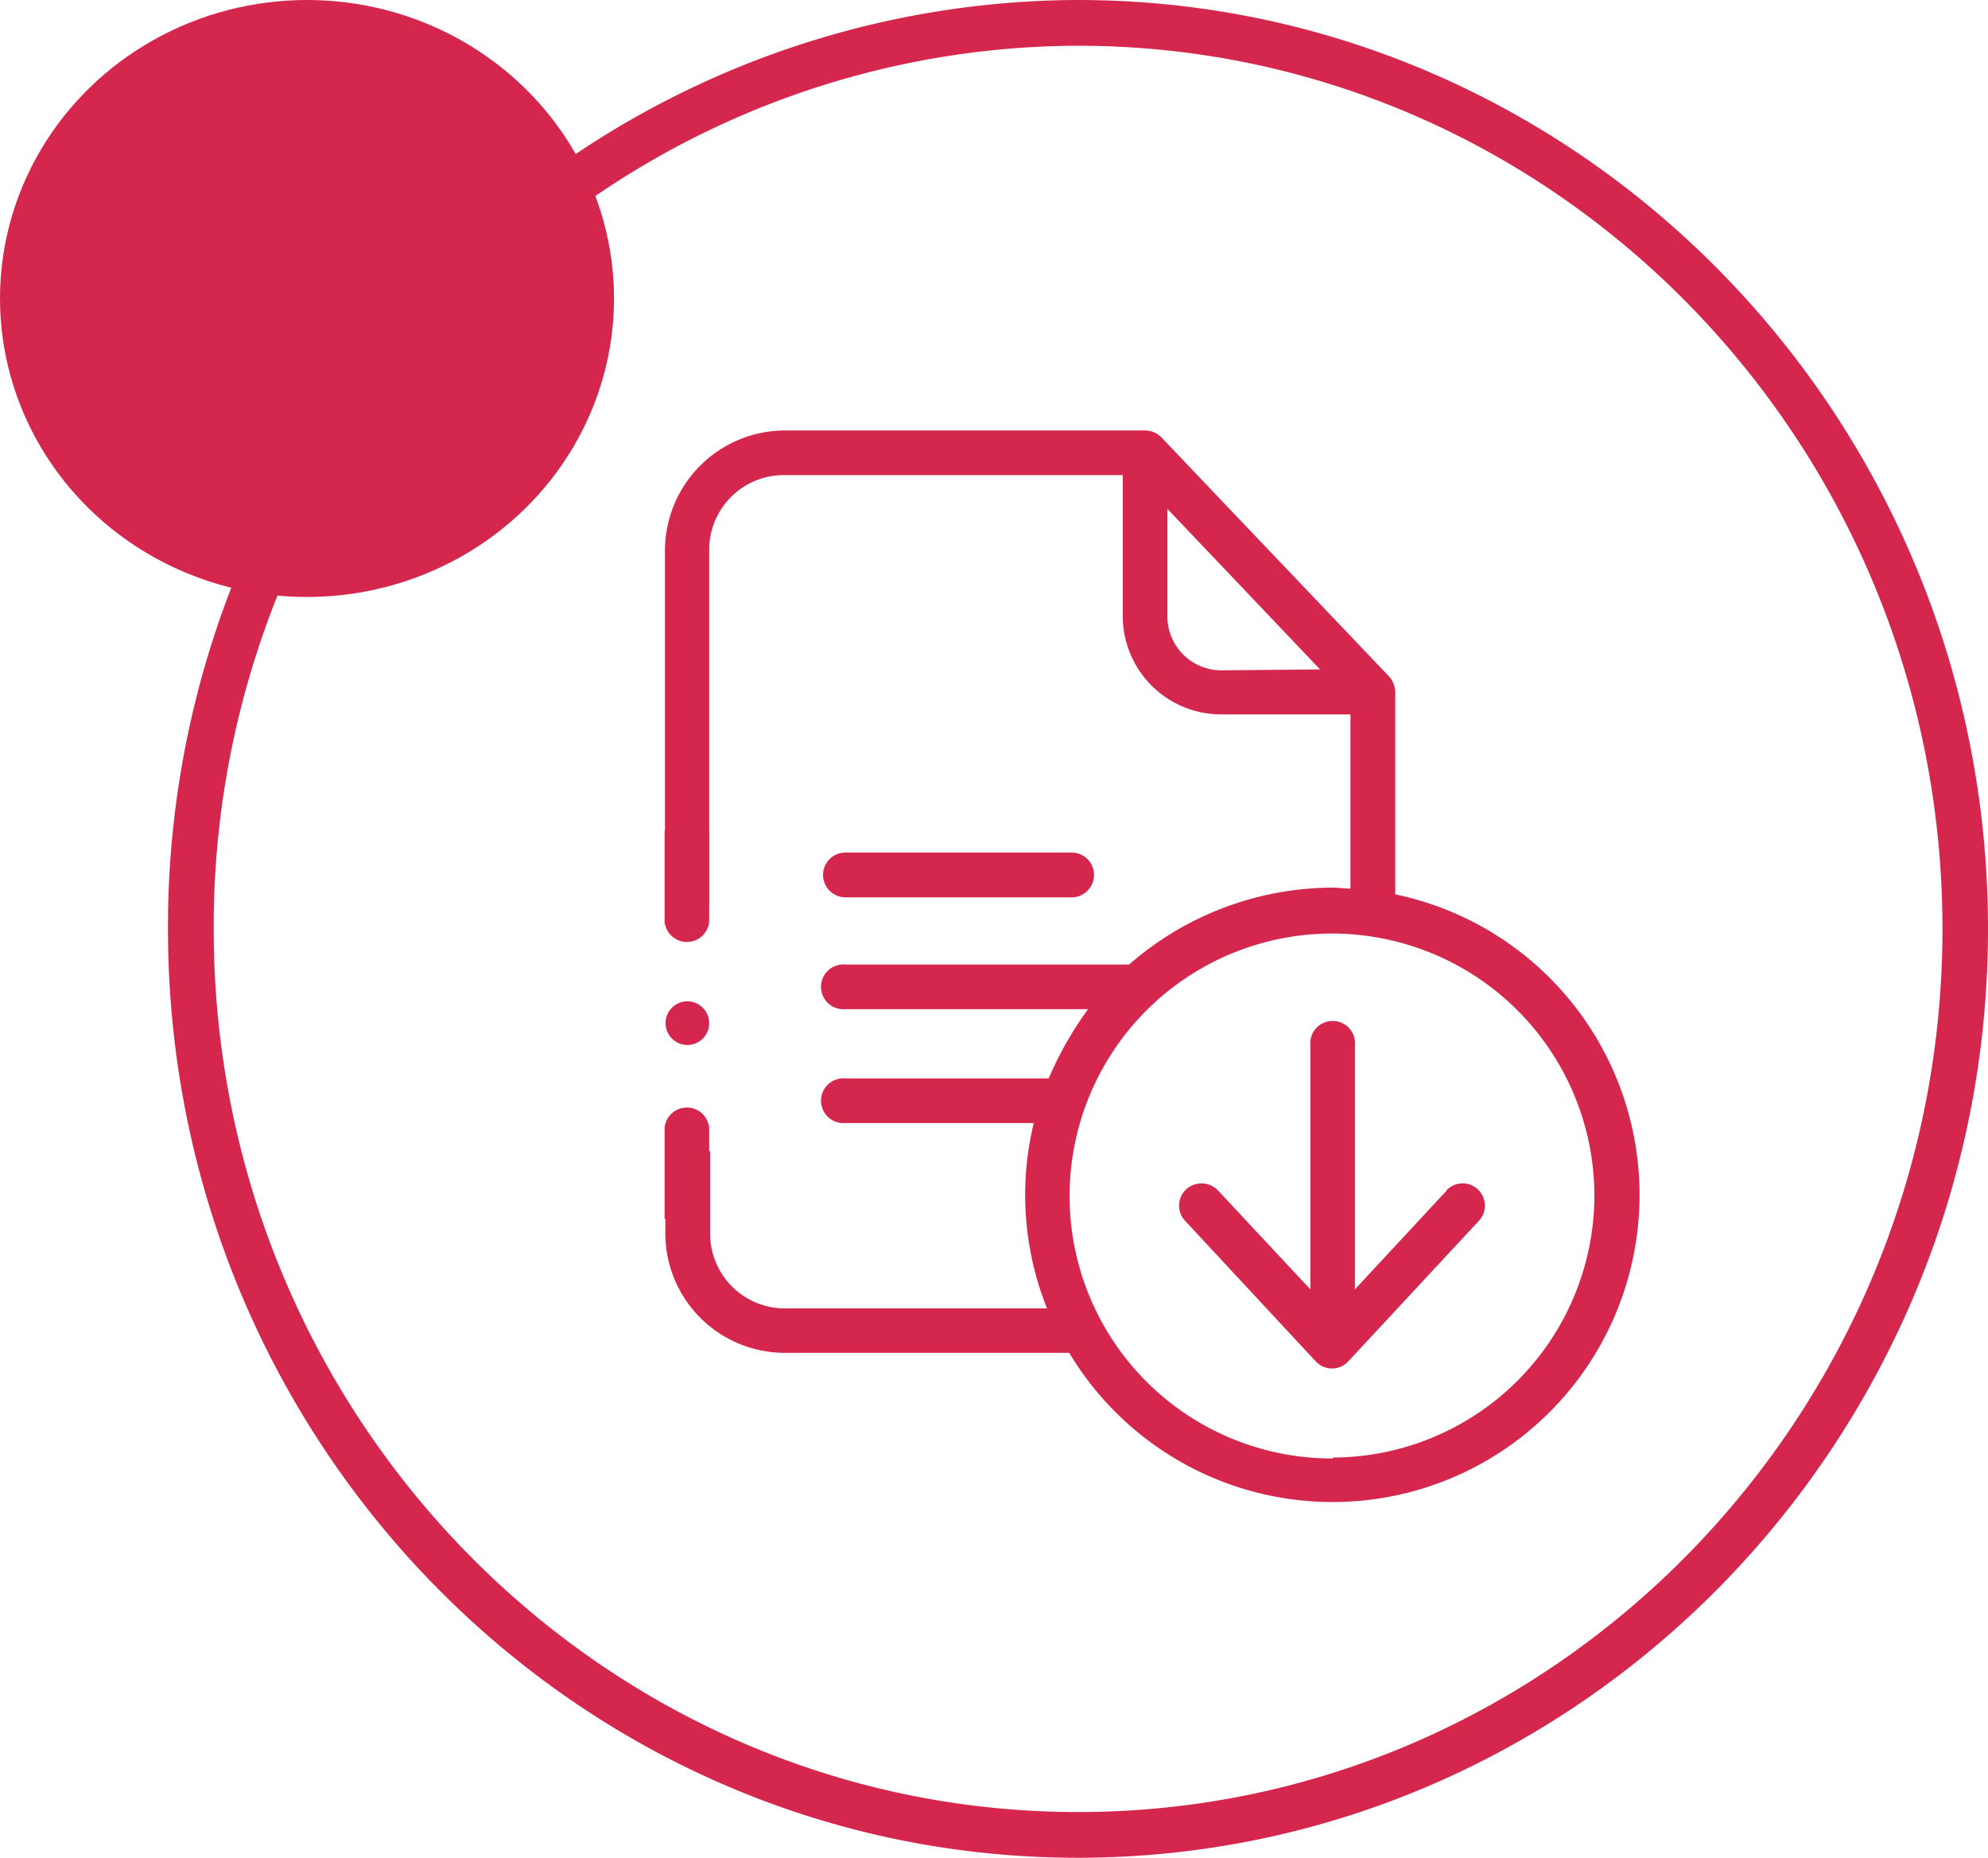 <svg xmlns="http://www.w3.org/2000/svg" width="106.52" height="99.52" viewBox="0 0 106.52 99.52">
  <title>upload-audio_2</title>
  <g id="Слой_2" data-name="Слой 2">
    <g id="Слой_1-2" data-name="Слой 1">
      <path d="M57.75,99.52C30.85,99.52,9,77.2,9,49.76a50.19,50.19,0,0,1,4.38-20.64A1.24,1.24,0,0,1,15,28.5a1.25,1.25,0,0,1,.62,1.63,47.66,47.66,0,0,0-4.17,19.63c0,26.09,20.78,47.31,46.32,47.31s46.31-21.22,46.31-47.31S83.29,2.45,57.75,2.45A46,46,0,0,0,23.57,17.83a1.23,1.23,0,0,1-1.83-1.64A48.49,48.49,0,0,1,57.75,0c26.89,0,48.77,22.32,48.77,49.76S84.64,99.52,57.75,99.52Z" fill="#d5274e"/>
      <g>
        <g>
          <path d="M38,65.31V60.42a1.2,1.2,0,0,0-2.39,0v4.87Z" fill="#d5274e"/>
          <path d="M38,44.49v4.88a1.2,1.2,0,0,1-2.39,0V44.5Z" fill="#d5274e"/>
          <circle cx="36.83" cy="54.81" r="1.17" fill="#d5274e"/>
        </g>
        <g id="surface1">
          <path d="M74.76,47.91V37.05a1.3,1.3,0,0,0-.35-.83L62.23,23.43a1.21,1.21,0,0,0-.87-.37H42.05a6.44,6.44,0,0,0-6.42,6.47v19H38v-19a4,4,0,0,1,4-4.08H60.16V33a5.27,5.27,0,0,0,5.27,5.27h6.93V47.6c-.35,0-.64-.05-1-.05A16.64,16.64,0,0,0,60.5,51.67H45.3a1.2,1.2,0,1,0,0,2.39h13a19,19,0,0,0-2.11,3.71H45.3a1.2,1.2,0,1,0,0,2.39H55.39a16.37,16.37,0,0,0,.71,9.93H42.05a4,4,0,0,1-4-4V61.67h-2.4v4.38a6.4,6.4,0,0,0,6.42,6.42H57.29A16.45,16.45,0,1,0,74.76,47.91Zm-9.33-12A2.89,2.89,0,0,1,62.55,33V27.26l8.18,8.6Zm6,42.22a14.06,14.06,0,1,1,14-14A14.06,14.06,0,0,1,71.4,78.08Z" fill="#d5274e"/>
          <path d="M45.3,48.07H57.42a1.2,1.2,0,0,0,0-2.4H45.3a1.2,1.2,0,1,0,0,2.4Z" fill="#d5274e"/>
          <path d="M77.52,63.77l-4.92,5.3V56a1.2,1.2,0,1,0-2.39,0V69.07l-4.95-5.3a1.22,1.22,0,0,0-1.7-.06,1.19,1.19,0,0,0-.06,1.69l7,7.53a1.2,1.2,0,0,0,.87.38,1.17,1.17,0,0,0,.87-.38l7-7.53a1.19,1.19,0,1,0-1.74-1.63Z" fill="#d5274e"/>
        </g>
      </g>
      <ellipse cx="16.45" cy="15.99" rx="16.45" ry="15.99" fill="#d5274e"/>
    </g>
  </g>
</svg>
